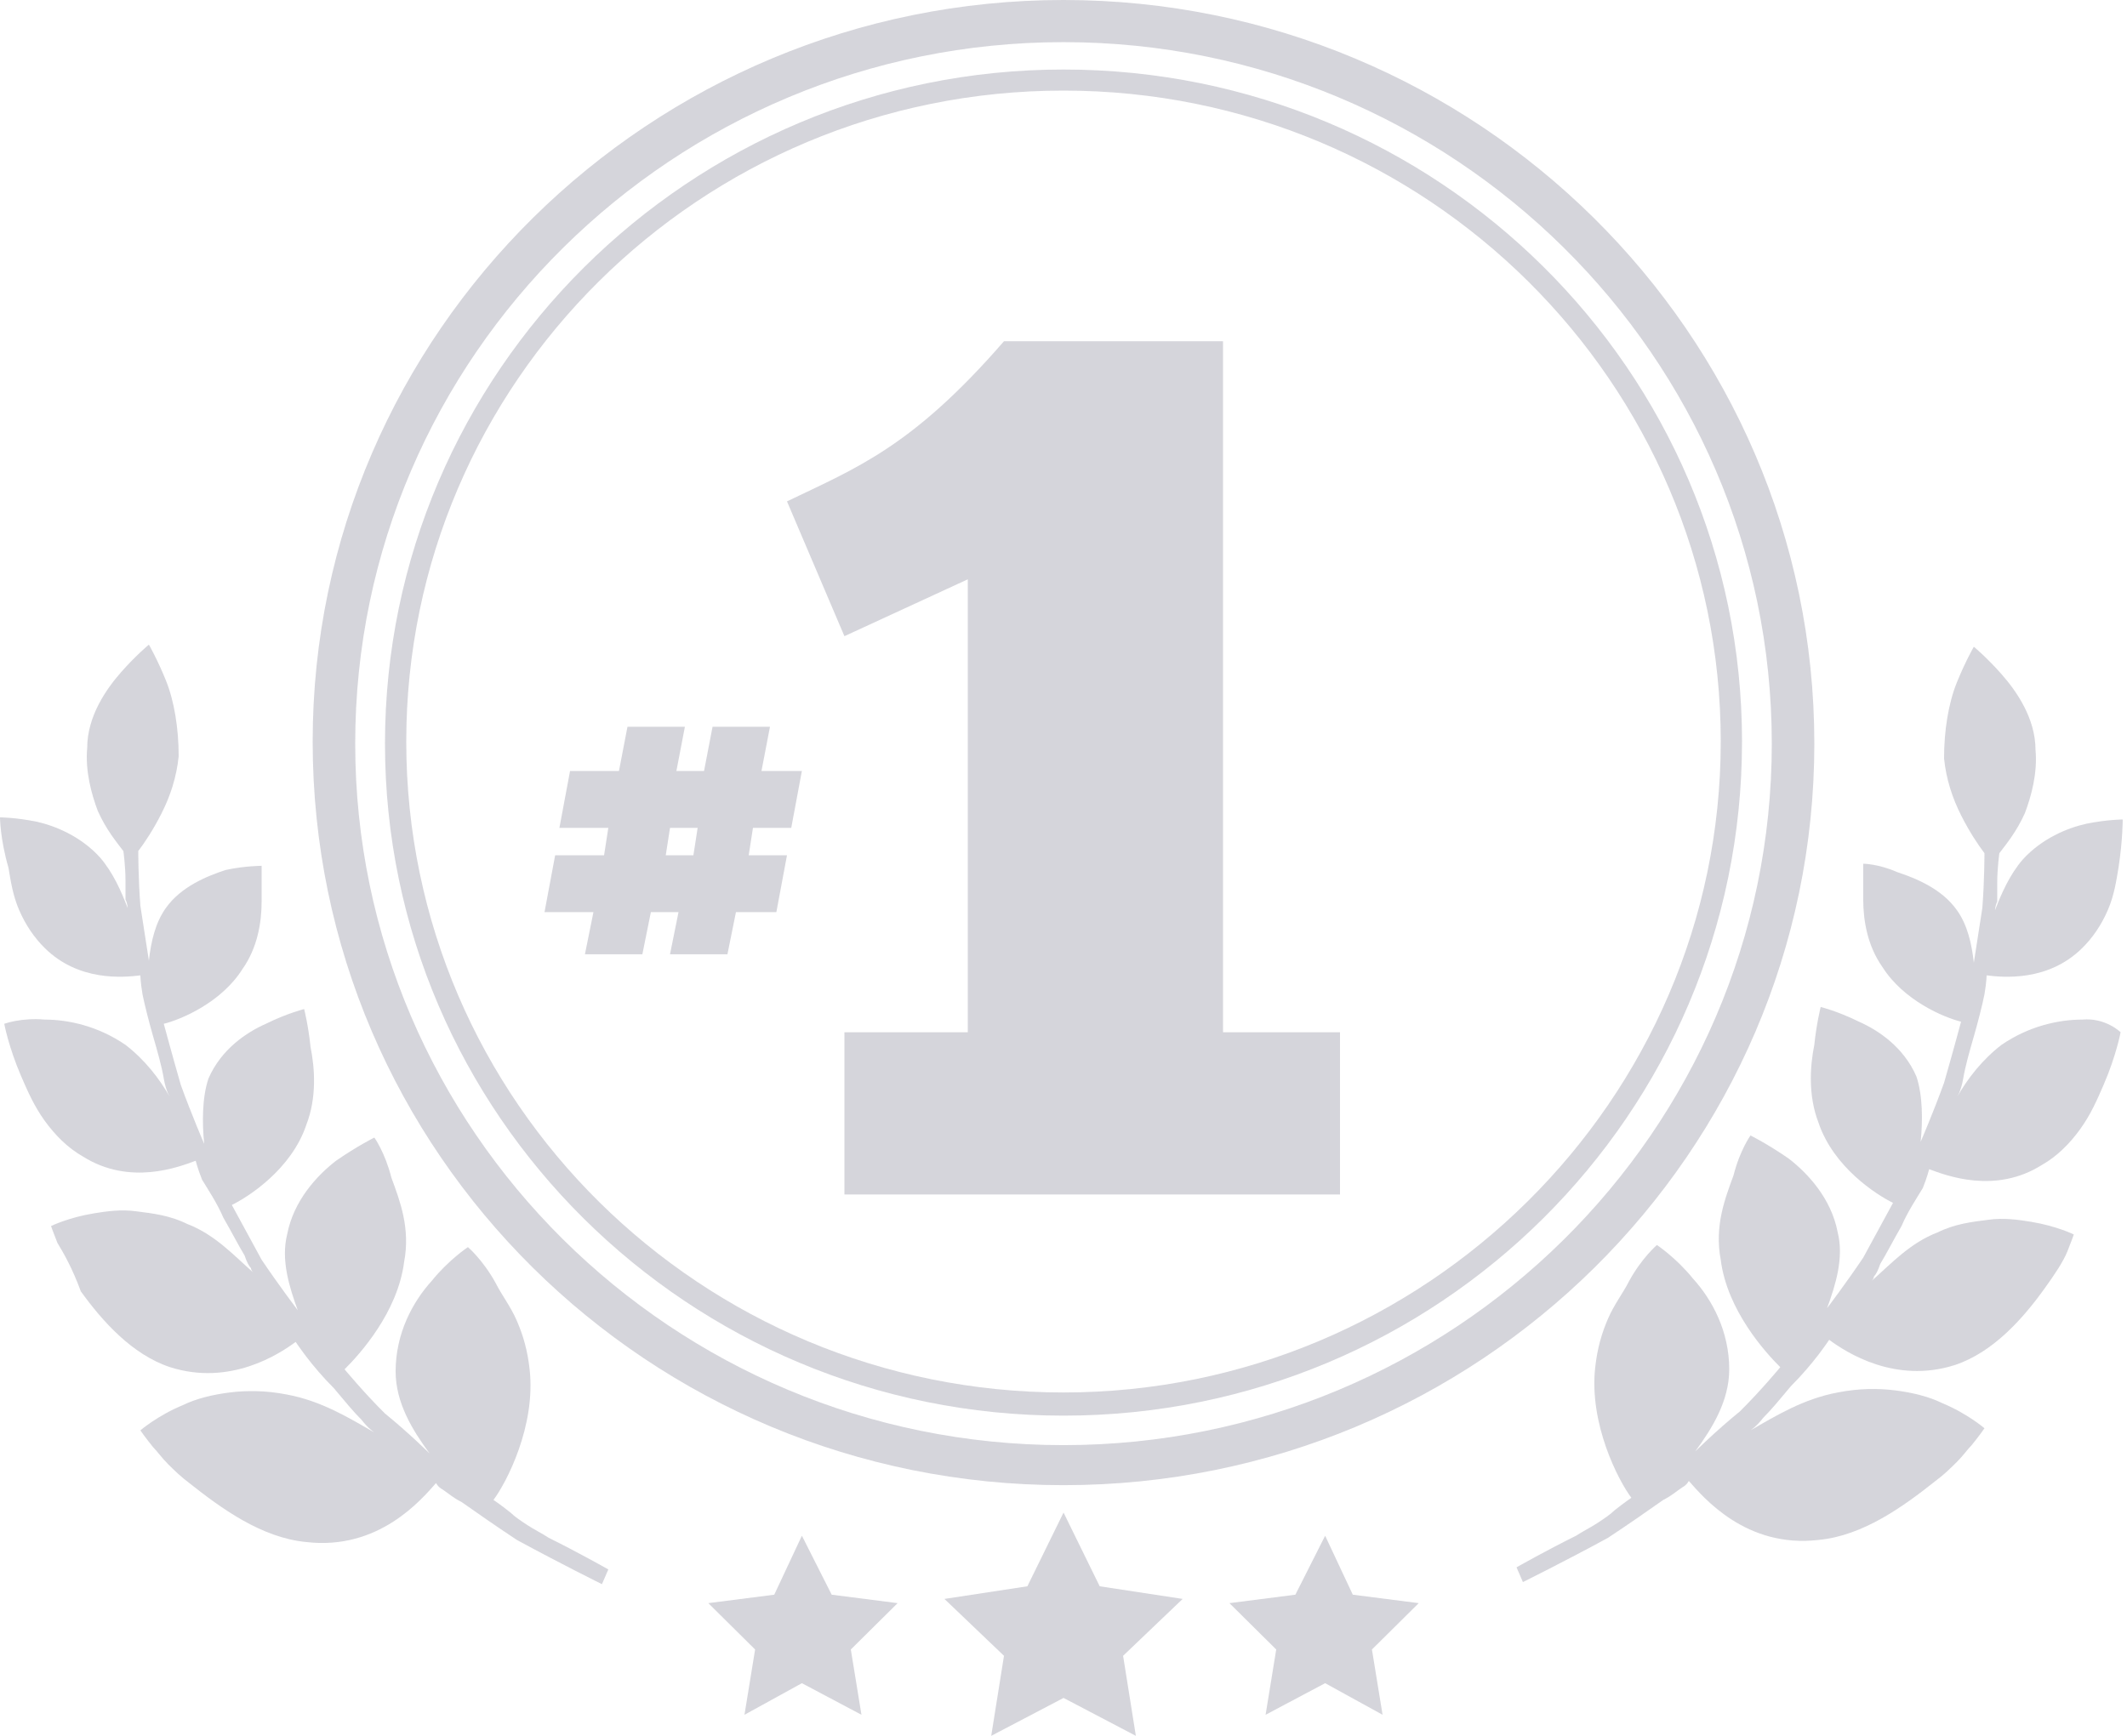 <svg width="98" height="80" viewBox="0 0 98 80" fill="none" xmlns="http://www.w3.org/2000/svg">
<g clip-path="url(#clip0_52_5208)">
<path d="M95.941 46.99C94.863 46.99 93.491 47.282 92.217 48.155C91.335 48.835 90.649 49.709 90.159 50.583C90.159 50.583 90.355 50.291 90.453 49.709C90.551 49.126 90.747 48.447 90.943 47.767C91.139 47.087 91.335 46.311 91.433 45.825C91.531 45.243 91.531 44.952 91.531 44.952C92.315 45.049 94.373 45.243 95.941 43.689C96.431 43.204 96.823 42.621 97.117 41.942C97.411 41.262 97.509 40.583 97.607 40C97.803 38.738 97.803 37.767 97.803 37.767C97.803 37.767 97.117 37.767 96.137 37.961C95.255 38.155 94.079 38.641 93.197 39.612C92.609 40.291 92.217 41.165 91.923 41.942C91.923 41.942 91.923 41.748 92.021 41.553C92.021 41.262 92.021 40.971 92.021 40.68C92.021 40 92.119 39.321 92.119 39.321C92.413 38.932 92.903 38.35 93.295 37.476C93.589 36.699 93.883 35.631 93.785 34.563C93.785 33.107 92.903 31.845 92.217 31.068C91.531 30.291 90.943 29.806 90.943 29.806C90.943 29.806 90.551 30.485 90.159 31.456C89.767 32.427 89.571 33.689 89.571 34.952C89.669 35.922 89.963 36.796 90.355 37.573C90.747 38.35 91.139 38.932 91.433 39.321C91.433 39.321 91.433 40.583 91.335 41.845C91.139 43.107 90.943 44.369 90.943 44.369C90.845 43.495 90.649 42.621 90.159 41.942C89.473 40.971 88.297 40.486 87.415 40.194C86.533 39.806 85.847 39.806 85.847 39.806C85.847 39.806 85.847 40 85.847 40.291C85.847 40.583 85.847 40.971 85.847 41.456C85.847 42.427 86.043 43.592 86.729 44.563C87.709 46.117 89.571 46.893 90.355 47.087C90.355 47.087 89.963 48.544 89.571 49.903C89.081 51.262 88.493 52.621 88.493 52.621C88.591 51.651 88.591 50.486 88.297 49.612C87.709 48.252 86.533 47.476 85.651 47.087C84.671 46.602 83.887 46.408 83.887 46.408C83.887 46.408 83.691 47.184 83.593 48.155C83.397 49.126 83.299 50.486 83.789 51.748C84.475 53.786 86.435 55.049 87.219 55.437C87.219 55.437 86.533 56.699 85.847 57.961C85.063 59.126 84.181 60.291 84.181 60.291C84.573 59.223 84.965 57.961 84.671 56.796C84.377 55.243 83.299 54.078 82.417 53.398C81.437 52.718 80.653 52.33 80.653 52.33C80.653 52.33 80.163 53.01 79.869 54.175C79.477 55.243 78.987 56.505 79.281 58.058C79.575 60.388 81.339 62.33 82.025 63.01C82.025 63.01 81.143 64.078 80.163 65.049C79.085 65.922 78.105 66.893 78.105 66.893C78.889 65.825 79.673 64.563 79.673 63.107C79.673 61.359 78.889 59.903 78.007 58.932C77.223 57.961 76.341 57.379 76.341 57.379C76.341 57.379 75.655 57.961 75.067 59.029C74.773 59.612 74.381 60.097 74.087 60.777C73.793 61.456 73.597 62.136 73.499 63.01C73.205 65.631 74.577 68.252 75.165 69.029C75.165 69.029 74.871 69.223 74.381 69.612C74.185 69.806 73.891 70 73.597 70.194C73.303 70.388 72.911 70.583 72.617 70.777C71.245 71.456 69.873 72.233 69.873 72.233L70.167 72.913C70.167 72.913 72.127 71.942 74.087 70.874C74.969 70.291 75.949 69.612 76.635 69.126C77.027 68.932 77.223 68.738 77.517 68.544C77.713 68.447 77.811 68.252 77.811 68.252C78.497 69.029 80.457 71.359 83.789 70.971C85.847 70.777 87.709 69.418 89.179 68.252C89.571 67.961 89.865 67.67 90.159 67.379C90.453 67.088 90.649 66.796 90.845 66.602C91.237 66.117 91.433 65.825 91.433 65.825C91.433 65.825 90.649 65.146 89.473 64.66C88.885 64.369 88.101 64.175 87.317 64.078C86.533 63.981 85.651 63.981 84.671 64.175C83.103 64.466 81.829 65.243 80.653 65.922C80.653 65.922 80.947 65.728 81.241 65.34C81.633 64.951 82.025 64.466 82.515 63.884C83.005 63.398 83.495 62.816 83.789 62.427C84.083 62.039 84.279 61.748 84.279 61.748C85.063 62.33 87.317 63.786 90.061 62.913C91.825 62.33 93.197 60.777 94.177 59.418C94.667 58.738 95.059 58.155 95.255 57.67C95.451 57.184 95.549 56.893 95.549 56.893C95.549 56.893 94.765 56.505 93.589 56.311C93.001 56.214 92.315 56.117 91.629 56.214C90.845 56.311 90.061 56.408 89.277 56.796C88.003 57.282 87.121 58.252 86.239 59.029C86.239 59.029 86.337 58.932 86.337 58.835C86.435 58.738 86.533 58.544 86.631 58.252C86.925 57.767 87.219 57.184 87.611 56.505C87.905 55.825 88.297 55.243 88.591 54.757C88.787 54.272 88.885 53.884 88.885 53.884C89.669 54.175 91.923 55.049 94.079 53.689C94.765 53.301 95.353 52.718 95.843 52.039C96.333 51.359 96.627 50.68 96.921 50C97.509 48.641 97.705 47.573 97.705 47.573C97.705 47.573 97.019 46.893 95.941 46.99Z" fill="#717485" fill-opacity="0.3"/>
<path d="M2.058 46.99C3.136 46.99 4.508 47.282 5.782 48.155C6.664 48.835 7.35 49.709 7.84 50.583C7.84 50.583 7.644 50.291 7.546 49.709C7.448 49.126 7.252 48.447 7.056 47.767C6.86 47.087 6.664 46.311 6.566 45.825C6.468 45.243 6.468 44.952 6.468 44.952C5.684 45.048 3.626 45.243 2.058 43.689C1.568 43.204 1.176 42.621 0.882 41.942C0.588 41.262 0.49 40.583 0.392 40C0 38.641 0 37.67 0 37.67C0 37.67 0.686 37.67 1.666 37.864C2.548 38.058 3.724 38.544 4.606 39.515C5.194 40.194 5.586 41.068 5.88 41.845C5.88 41.845 5.88 41.651 5.782 41.456C5.782 41.165 5.782 40.874 5.782 40.583C5.782 39.903 5.684 39.223 5.684 39.223C5.39 38.835 4.9 38.252 4.508 37.379C4.214 36.602 3.92 35.534 4.018 34.466C4.018 33.01 4.9 31.748 5.586 30.971C6.272 30.194 6.86 29.709 6.86 29.709C6.86 29.709 7.252 30.388 7.644 31.359C8.036 32.33 8.232 33.592 8.232 34.854C8.134 35.825 7.84 36.699 7.448 37.476C7.056 38.252 6.664 38.835 6.37 39.223C6.37 39.223 6.37 40.485 6.468 41.748C6.664 43.01 6.86 44.272 6.86 44.272C6.958 43.398 7.154 42.524 7.644 41.845C8.33 40.874 9.506 40.388 10.388 40.097C11.27 39.903 12.054 39.903 12.054 39.903C12.054 39.903 12.054 40.097 12.054 40.388C12.054 40.68 12.054 41.068 12.054 41.553C12.054 42.524 11.858 43.689 11.172 44.66C10.192 46.214 8.33 46.99 7.546 47.184C7.546 47.184 7.938 48.641 8.33 50C8.82 51.359 9.408 52.718 9.408 52.718C9.31 51.748 9.31 50.583 9.604 49.709C10.192 48.349 11.368 47.573 12.25 47.184C13.23 46.699 14.014 46.505 14.014 46.505C14.014 46.505 14.21 47.282 14.308 48.252C14.504 49.223 14.602 50.583 14.112 51.845C13.426 53.883 11.466 55.146 10.682 55.534C10.682 55.534 11.368 56.796 12.054 58.058C12.838 59.223 13.72 60.388 13.72 60.388C13.328 59.32 12.936 58.058 13.23 56.893C13.524 55.34 14.602 54.175 15.484 53.495C16.464 52.816 17.248 52.427 17.248 52.427C17.248 52.427 17.738 53.107 18.032 54.272C18.424 55.34 18.914 56.602 18.62 58.155C18.326 60.485 16.562 62.427 15.876 63.107C15.876 63.107 16.758 64.175 17.738 65.146C18.816 66.019 19.796 66.99 19.796 66.99C19.012 65.922 18.228 64.66 18.228 63.204C18.228 61.456 19.012 60 19.894 59.029C20.678 58.058 21.56 57.476 21.56 57.476C21.56 57.476 22.246 58.058 22.834 59.126C23.128 59.709 23.52 60.194 23.814 60.874C24.108 61.553 24.304 62.233 24.402 63.107C24.696 65.728 23.324 68.35 22.736 69.126C22.736 69.126 23.03 69.32 23.52 69.709C23.716 69.903 24.01 70.097 24.304 70.291C24.598 70.485 24.99 70.68 25.284 70.874C26.656 71.553 28.028 72.33 28.028 72.33L27.734 73.01C27.734 73.01 25.774 72.039 23.814 70.971C22.932 70.388 21.952 69.709 21.266 69.223C20.874 69.029 20.678 68.835 20.384 68.641C20.188 68.544 20.09 68.35 20.09 68.35C19.404 69.126 17.444 71.456 14.112 71.068C12.054 70.874 10.192 69.515 8.722 68.35C8.33 68.058 8.036 67.767 7.742 67.476C7.448 67.184 7.252 66.893 7.056 66.699C6.664 66.214 6.468 65.922 6.468 65.922C6.468 65.922 7.252 65.243 8.428 64.757C9.016 64.466 9.8 64.272 10.584 64.175C11.368 64.078 12.25 64.078 13.23 64.272C14.798 64.563 16.072 65.34 17.248 66.019C17.248 66.019 16.954 65.825 16.66 65.437C16.268 65.049 15.876 64.563 15.386 63.981C14.896 63.495 14.406 62.913 14.112 62.524C13.818 62.136 13.622 61.845 13.622 61.845C12.838 62.427 10.584 63.883 7.84 63.01C6.076 62.427 4.704 60.874 3.724 59.515C3.332 58.447 2.94 57.767 2.646 57.282C2.45 56.796 2.352 56.505 2.352 56.505C2.352 56.505 3.136 56.117 4.312 55.922C4.9 55.825 5.586 55.728 6.272 55.825C7.056 55.922 7.84 56.019 8.624 56.408C9.898 56.893 10.78 57.864 11.662 58.641C11.662 58.641 11.564 58.544 11.564 58.447C11.466 58.349 11.368 58.155 11.27 57.864C10.976 57.379 10.682 56.796 10.29 56.117C9.996 55.437 9.604 54.854 9.31 54.369C9.114 53.883 9.016 53.495 9.016 53.495C8.232 53.786 5.978 54.66 3.822 53.301C3.136 52.913 2.548 52.33 2.058 51.651C1.568 50.971 1.274 50.291 0.98 49.612C0.392 48.252 0.196 47.184 0.196 47.184C0.196 47.184 0.98 46.893 2.058 46.99Z" fill="#717485" fill-opacity="0.3"/>
<path d="M49.002 69.709L50.668 73.107L54.49 73.69L51.746 76.311L52.334 80L49.002 78.253L45.67 80L46.258 76.311L43.514 73.69L47.336 73.107L49.002 69.709Z" fill="#717485" fill-opacity="0.3"/>
<path d="M36.947 70.777L38.319 73.495L41.357 73.884L39.201 76.02L39.691 79.029L36.947 77.573L34.301 79.029L34.791 76.02L32.635 73.884L35.673 73.495L36.947 70.777Z" fill="#717485" fill-opacity="0.3"/>
<path d="M61.055 70.777L62.329 73.495L65.367 73.884L63.211 76.02L63.701 79.029L61.055 77.573L58.311 79.029L58.801 76.02L56.645 73.884L59.683 73.495L61.055 70.777Z" fill="#717485" fill-opacity="0.3"/>
<path d="M49 68.447C29.89 68.447 14.406 53.107 14.406 34.175C14.406 15.34 29.988 0 49 0C68.012 0 83.594 15.34 83.594 34.272C83.594 53.107 68.11 68.447 49 68.447ZM49 1.942C31.066 1.942 16.366 16.408 16.366 34.272C16.366 52.039 30.968 66.602 49 66.602C66.934 66.602 81.634 52.136 81.634 34.272C81.634 16.408 66.934 1.942 49 1.942Z" fill="#717485" fill-opacity="0.3"/>
<path d="M49 65.243C31.752 65.243 17.738 51.359 17.738 34.272C17.738 17.185 31.752 3.204 49 3.204C66.248 3.204 80.262 17.088 80.262 34.175C80.262 51.359 66.248 65.243 49 65.243ZM49 4.175C32.242 4.175 18.718 17.67 18.718 34.175C18.718 50.777 32.34 64.175 49 64.175C65.66 64.175 79.282 50.68 79.282 34.175C79.282 17.67 65.758 4.175 49 4.175Z" fill="#717485" fill-opacity="0.3"/>
<path d="M34.692 38.155L34.496 39.417H36.26L35.77 42.039H33.908L33.516 43.981H30.87L31.262 42.039H29.988L29.596 43.981H26.95L27.342 42.039H25.088L25.578 39.417H27.832L28.028 38.155H25.774L26.264 35.534H28.518L28.91 33.495H31.556L31.164 35.534H32.438L32.83 33.495H35.476L35.084 35.534H36.946L36.456 38.155H34.692ZM32.144 38.155H30.87L30.674 39.417H31.948L32.144 38.155Z" fill="#717485" fill-opacity="0.3"/>
<path d="M36.26 23.107C39.494 21.553 42.042 20.583 46.256 15.728H56.35V47.573H61.74V55.049H38.906V47.573H44.59V26.699L38.906 29.32L36.26 23.107Z" fill="#717485" fill-opacity="0.3"/>
</g>
<defs>
<clipPath id="clip0_52_5208">
<rect width="98" height="80" fill="white"/>
</clipPath>
</defs>
</svg>
